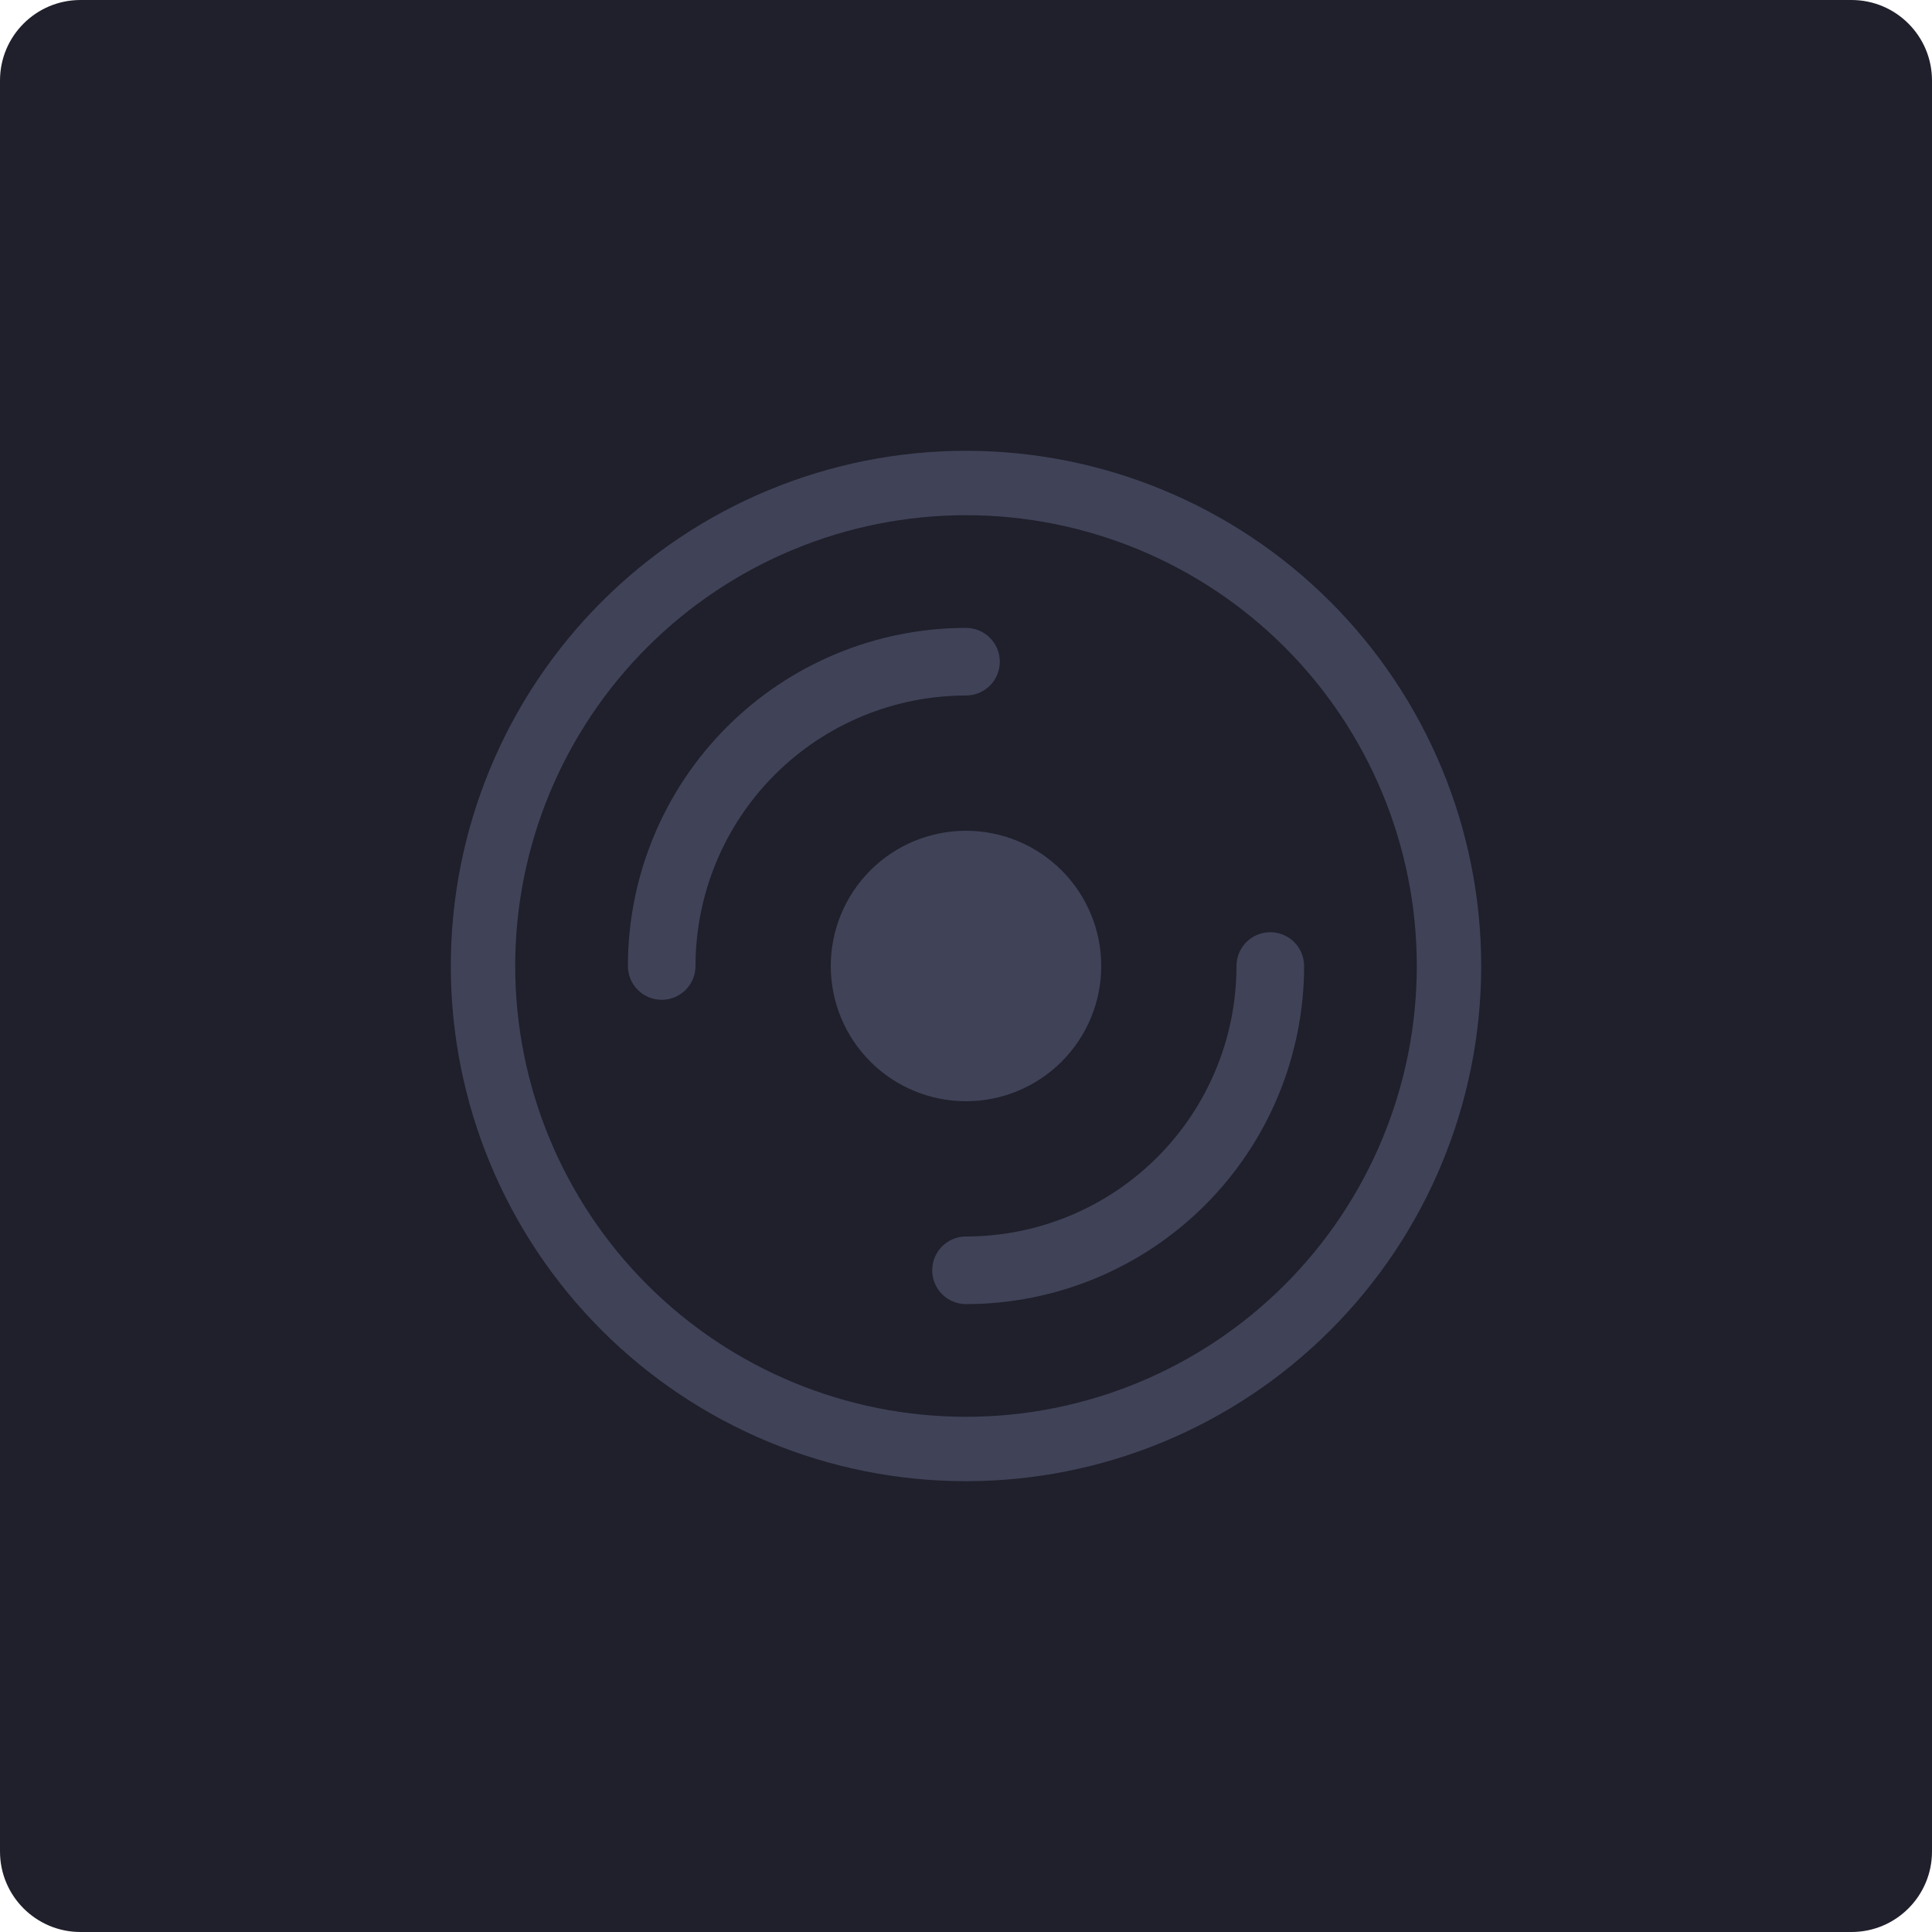 <svg width="120" height="120" viewBox="0 0 120 120" fill="#ffff00" xmlns="http://www.w3.org/2000/svg">
<path d="M0 5C0 2.239 2.239 0 5 0H115C117.761 0 120 2.239 120 5V115C120 117.761 117.761 120 115 120H5C2.239 120 0 117.761 0 115V5Z" fill="#1F202B"/>
<path d="M60 88C52.574 88 45.452 85.05 40.201 79.799C34.95 74.548 32 67.426 32 60C32 52.574 34.95 45.452 40.201 40.201C45.452 34.95 52.574 32 60 32C67.426 32 74.548 34.95 79.799 40.201C85.05 45.452 88 52.574 88 60C88 67.426 85.05 74.548 79.799 79.799C74.548 85.05 67.426 88 60 88ZM60 92C68.487 92 76.626 88.629 82.627 82.627C88.629 76.626 92 68.487 92 60C92 51.513 88.629 43.374 82.627 37.373C76.626 31.371 68.487 28 60 28C51.513 28 43.374 31.371 37.373 37.373C31.371 43.374 28 51.513 28 60C28 68.487 31.371 76.626 37.373 82.627C43.374 88.629 51.513 92 60 92Z" fill="#404258"/>
<path d="M68.4 60C68.4 62.228 67.515 64.364 65.94 65.94C64.364 67.515 62.228 68.4 60 68.4C57.772 68.4 55.636 67.515 54.06 65.94C52.485 64.364 51.6 62.228 51.6 60C51.6 57.772 52.485 55.636 54.06 54.06C55.636 52.485 57.772 51.6 60 51.6C62.228 51.6 64.364 52.485 65.94 54.06C67.515 55.636 68.4 57.772 68.4 60ZM60 43.2C55.544 43.2 51.271 44.97 48.121 48.121C44.97 51.271 43.2 55.544 43.2 60C43.2 60.557 42.979 61.091 42.585 61.485C42.191 61.879 41.657 62.1 41.1 62.1C40.543 62.1 40.009 61.879 39.615 61.485C39.221 61.091 39 60.557 39 60C39 54.431 41.212 49.089 45.151 45.151C49.089 41.212 54.431 39 60 39C60.557 39 61.091 39.221 61.485 39.615C61.879 40.009 62.1 40.543 62.1 41.1C62.1 41.657 61.879 42.191 61.485 42.585C61.091 42.979 60.557 43.2 60 43.2ZM78.9 57.9C79.457 57.9 79.991 58.121 80.385 58.515C80.779 58.909 81 59.443 81 60C81 65.57 78.787 70.911 74.849 74.849C70.911 78.787 65.57 81 60 81C59.443 81 58.909 80.779 58.515 80.385C58.121 79.991 57.9 79.457 57.9 78.9C57.9 78.343 58.121 77.809 58.515 77.415C58.909 77.021 59.443 76.8 60 76.8C64.456 76.8 68.729 75.03 71.879 71.879C75.03 68.729 76.8 64.456 76.8 60C76.8 59.443 77.021 58.909 77.415 58.515C77.809 58.121 78.343 57.9 78.9 57.9Z" fill="#404258"/>
</svg>
